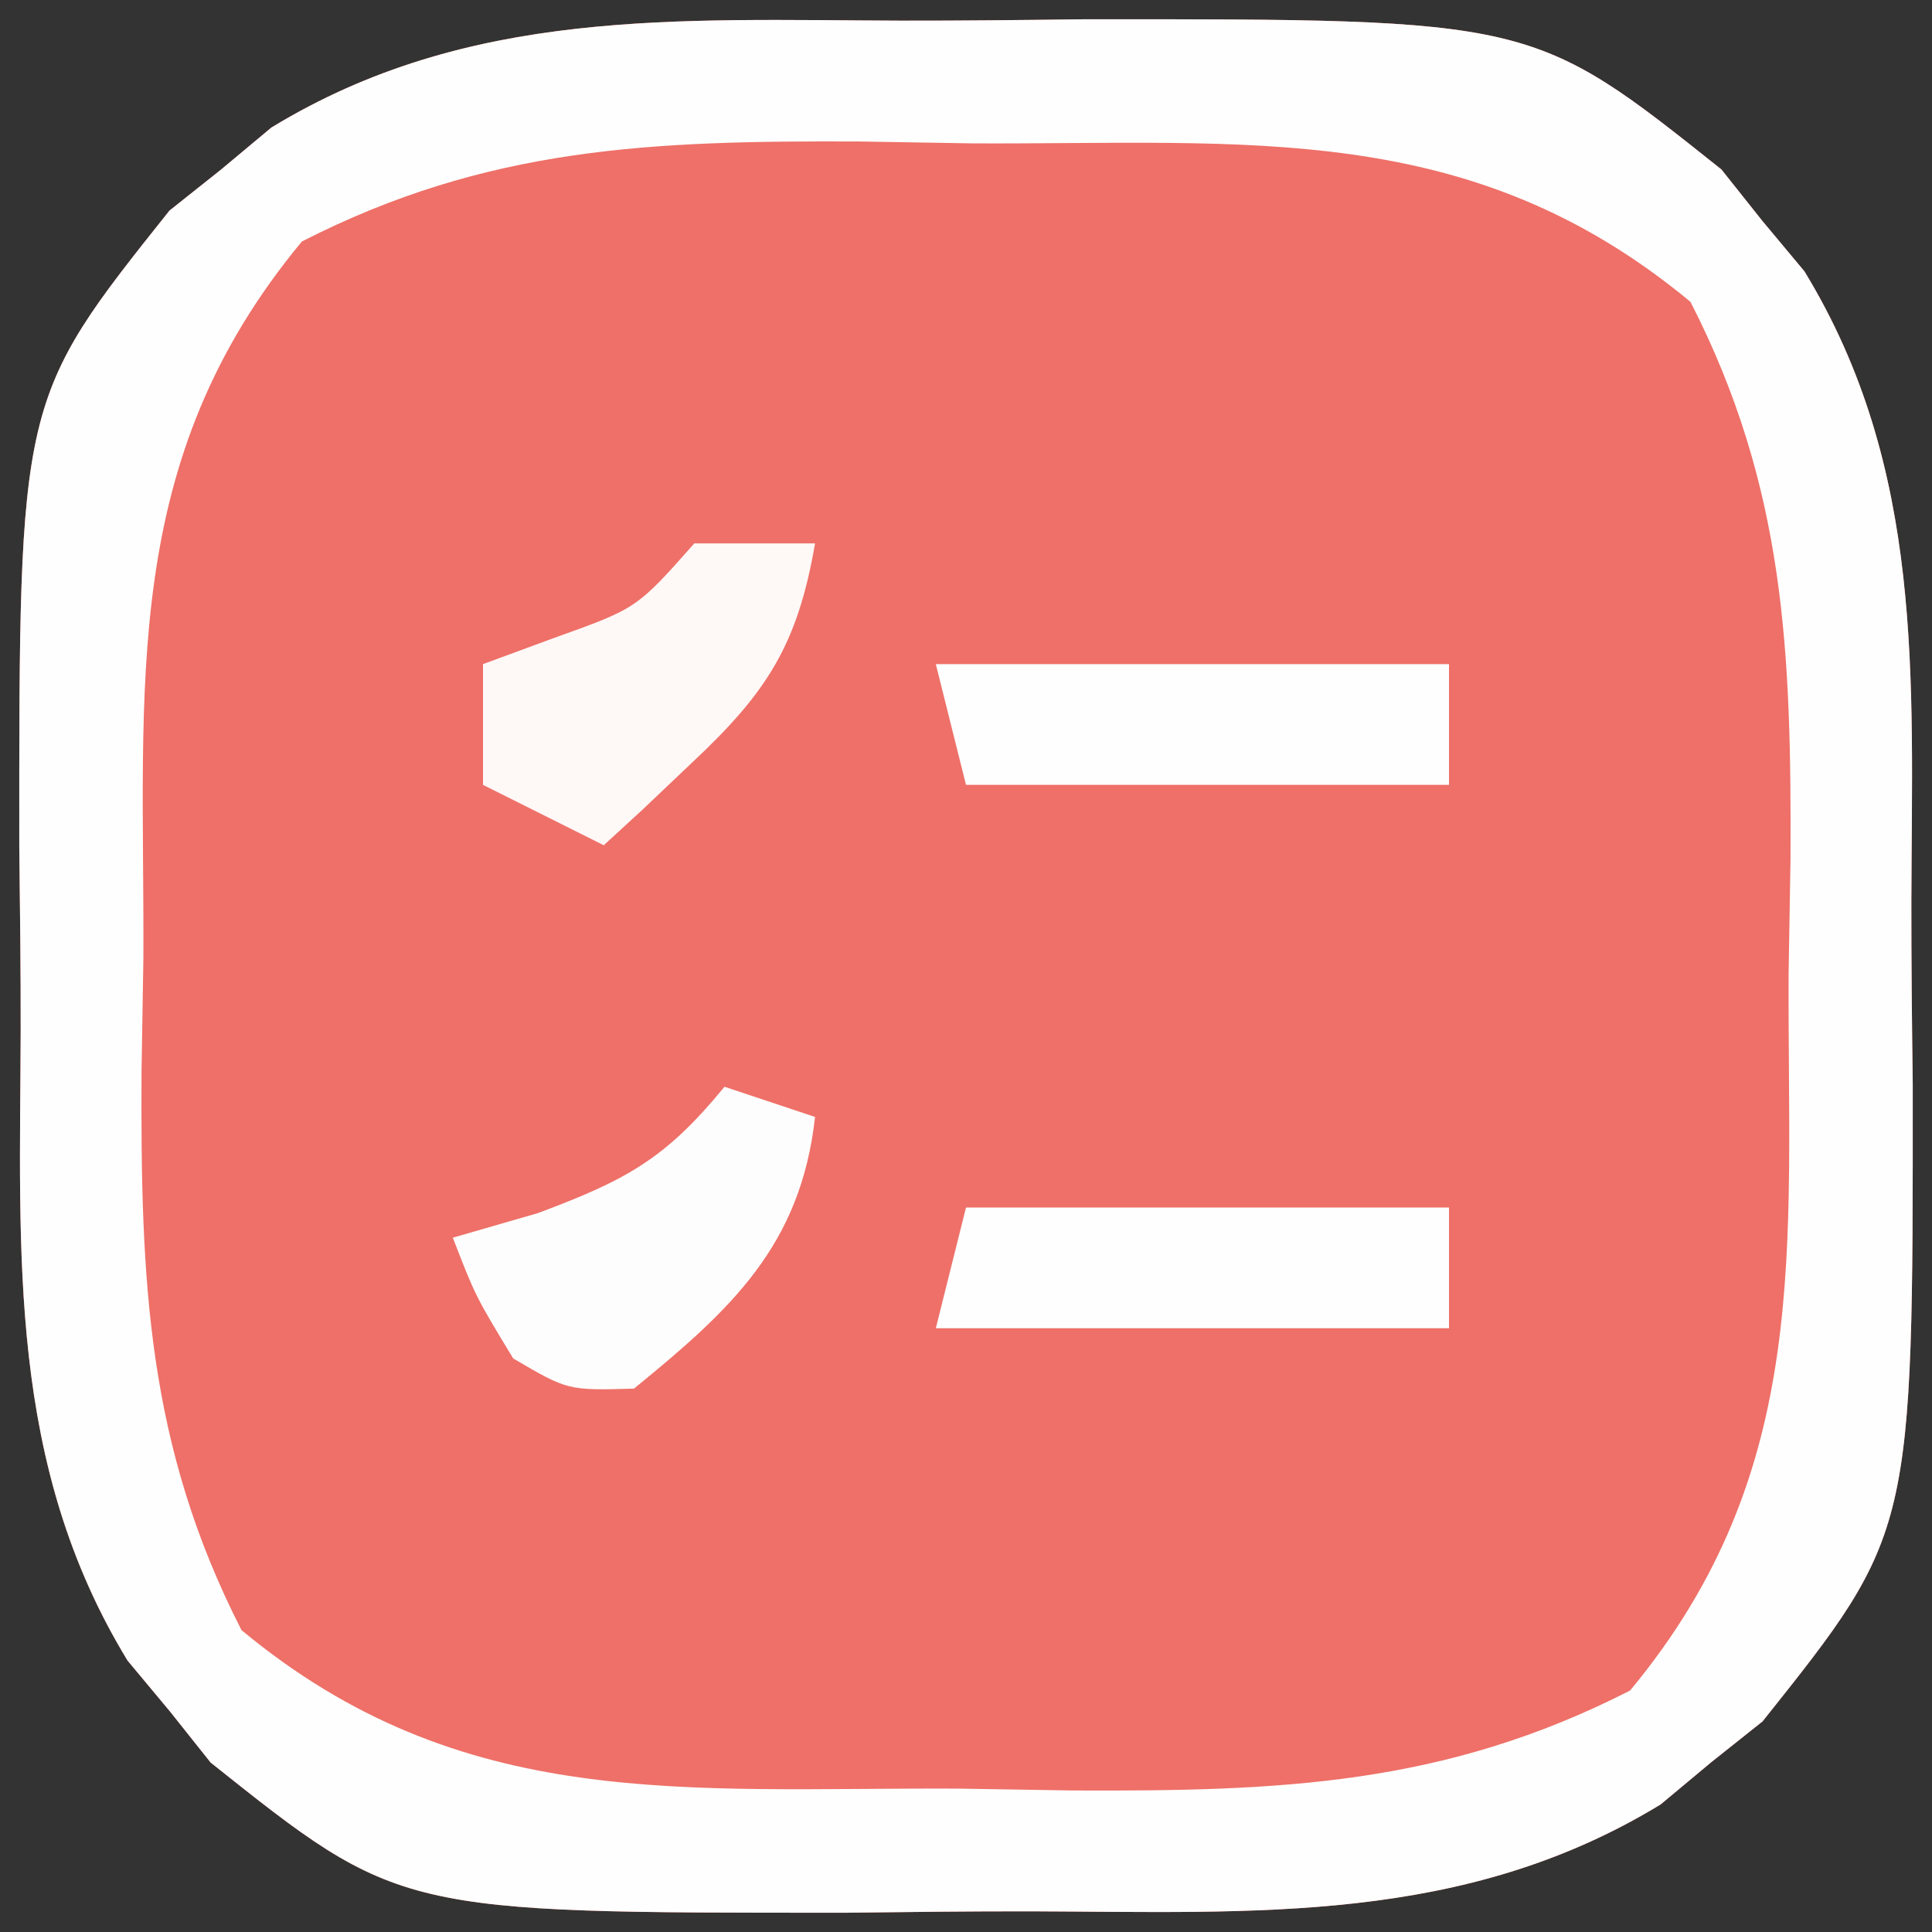 <?xml version="1.0" encoding="UTF-8"?>
<svg version="1.1" xmlns="http://www.w3.org/2000/svg" width="64" height="64">
<rect width="100%" height="100%" fill="#333333" stroke="none"/>
<path d="M0 0 C2.032 0.003 4.063 -0.02 6.095 -0.046 C20.944 -0.053 20.944 -0.053 27.193 4.929 C27.639 5.49 28.085 6.05 28.544 6.628 C29.006 7.181 29.467 7.734 29.943 8.304 C33.923 14.833 33.509 21.753 33.485 29.146 C33.482 31.179 33.505 33.209 33.531 35.241 C33.538 50.091 33.538 50.091 28.556 56.339 C27.995 56.785 27.435 57.231 26.857 57.691 C26.304 58.152 25.751 58.614 25.181 59.089 C18.653 63.07 11.732 62.655 4.339 62.631 C2.307 62.628 0.276 62.652 -1.756 62.677 C-16.605 62.684 -16.605 62.684 -22.854 57.702 C-23.3 57.142 -23.746 56.581 -24.206 56.003 C-24.667 55.45 -25.129 54.897 -25.604 54.327 C-29.585 47.799 -29.17 40.878 -29.146 33.485 C-29.143 31.453 -29.167 29.422 -29.192 27.39 C-29.199 12.541 -29.199 12.541 -24.217 6.292 C-23.657 5.846 -23.096 5.4 -22.518 4.941 C-21.965 4.479 -21.412 4.018 -20.842 3.542 C-14.314 -0.438 -7.393 -0.024 0 0 Z " fill="#EE7068" transform="translate(29.831,0.684)"/>
<path d="M0 0 C2.032 0.003 4.063 -0.02 6.095 -0.046 C20.944 -0.053 20.944 -0.053 27.193 4.929 C27.639 5.49 28.085 6.05 28.544 6.628 C29.006 7.181 29.467 7.734 29.943 8.304 C33.923 14.833 33.509 21.753 33.485 29.146 C33.482 31.179 33.505 33.209 33.531 35.241 C33.538 50.091 33.538 50.091 28.556 56.339 C27.995 56.785 27.435 57.231 26.857 57.691 C26.304 58.152 25.751 58.614 25.181 59.089 C18.653 63.07 11.732 62.655 4.339 62.631 C2.307 62.628 0.276 62.652 -1.756 62.677 C-16.605 62.684 -16.605 62.684 -22.854 57.702 C-23.3 57.142 -23.746 56.581 -24.206 56.003 C-24.667 55.45 -25.129 54.897 -25.604 54.327 C-29.585 47.799 -29.17 40.878 -29.146 33.485 C-29.143 31.453 -29.167 29.422 -29.192 27.39 C-29.199 12.541 -29.199 12.541 -24.217 6.292 C-23.657 5.846 -23.096 5.4 -22.518 4.941 C-21.965 4.479 -21.412 4.018 -20.842 3.542 C-14.314 -0.438 -7.393 -0.024 0 0 Z M-19.831 7.316 C-25.885 14.612 -25.044 21.987 -25.081 31.066 C-25.101 32.316 -25.122 33.566 -25.143 34.855 C-25.172 41.709 -24.977 47.163 -21.831 53.316 C-14.534 59.37 -7.159 58.529 1.919 58.566 C3.17 58.586 4.42 58.607 5.708 58.628 C12.562 58.657 18.016 58.462 24.169 55.316 C30.224 48.019 29.382 40.644 29.419 31.566 C29.44 30.315 29.461 29.065 29.482 27.777 C29.511 20.923 29.316 15.469 26.169 9.316 C18.873 3.261 11.498 4.103 2.419 4.066 C0.544 4.035 0.544 4.035 -1.37 4.003 C-8.223 3.974 -13.678 4.169 -19.831 7.316 Z " fill="#FEFEFE" transform="translate(29.831,0.684)"/>
<path d="M0 0 C5.28 0 10.56 0 16 0 C16 1.32 16 2.64 16 4 C10.39 4 4.78 4 -1 4 C-0.67 2.68 -0.34 1.36 0 0 Z " fill="#FEFEFE" transform="translate(32,40)"/>
<path d="M0 0 C5.61 0 11.22 0 17 0 C17 1.32 17 2.64 17 4 C11.72 4 6.44 4 1 4 C0.67 2.68 0.34 1.36 0 0 Z " fill="#FEFEFE" transform="translate(31,22)"/>
<path d="M0 0 C0.99 0.33 1.98 0.66 3 1 C2.528 5.252 0.227 7.373 -3 10 C-5.188 10.062 -5.188 10.062 -7 9 C-8.25 6.938 -8.25 6.938 -9 5 C-8.072 4.732 -7.144 4.464 -6.188 4.188 C-3.238 3.089 -1.944 2.376 0 0 Z " fill="#FEFDFD" transform="translate(24,36)"/>
<path d="M0 0 C1.32 0 2.64 0 4 0 C3.424 3.353 2.407 4.938 -0.062 7.25 C-0.884 8.031 -0.884 8.031 -1.723 8.828 C-2.144 9.215 -2.566 9.602 -3 10 C-4.32 9.34 -5.64 8.68 -7 8 C-7 6.68 -7 5.36 -7 4 C-5.824 3.567 -5.824 3.567 -4.625 3.125 C-1.903 2.151 -1.903 2.151 0 0 Z " fill="#FEF8F7" transform="translate(23,18)"/>
</svg>
